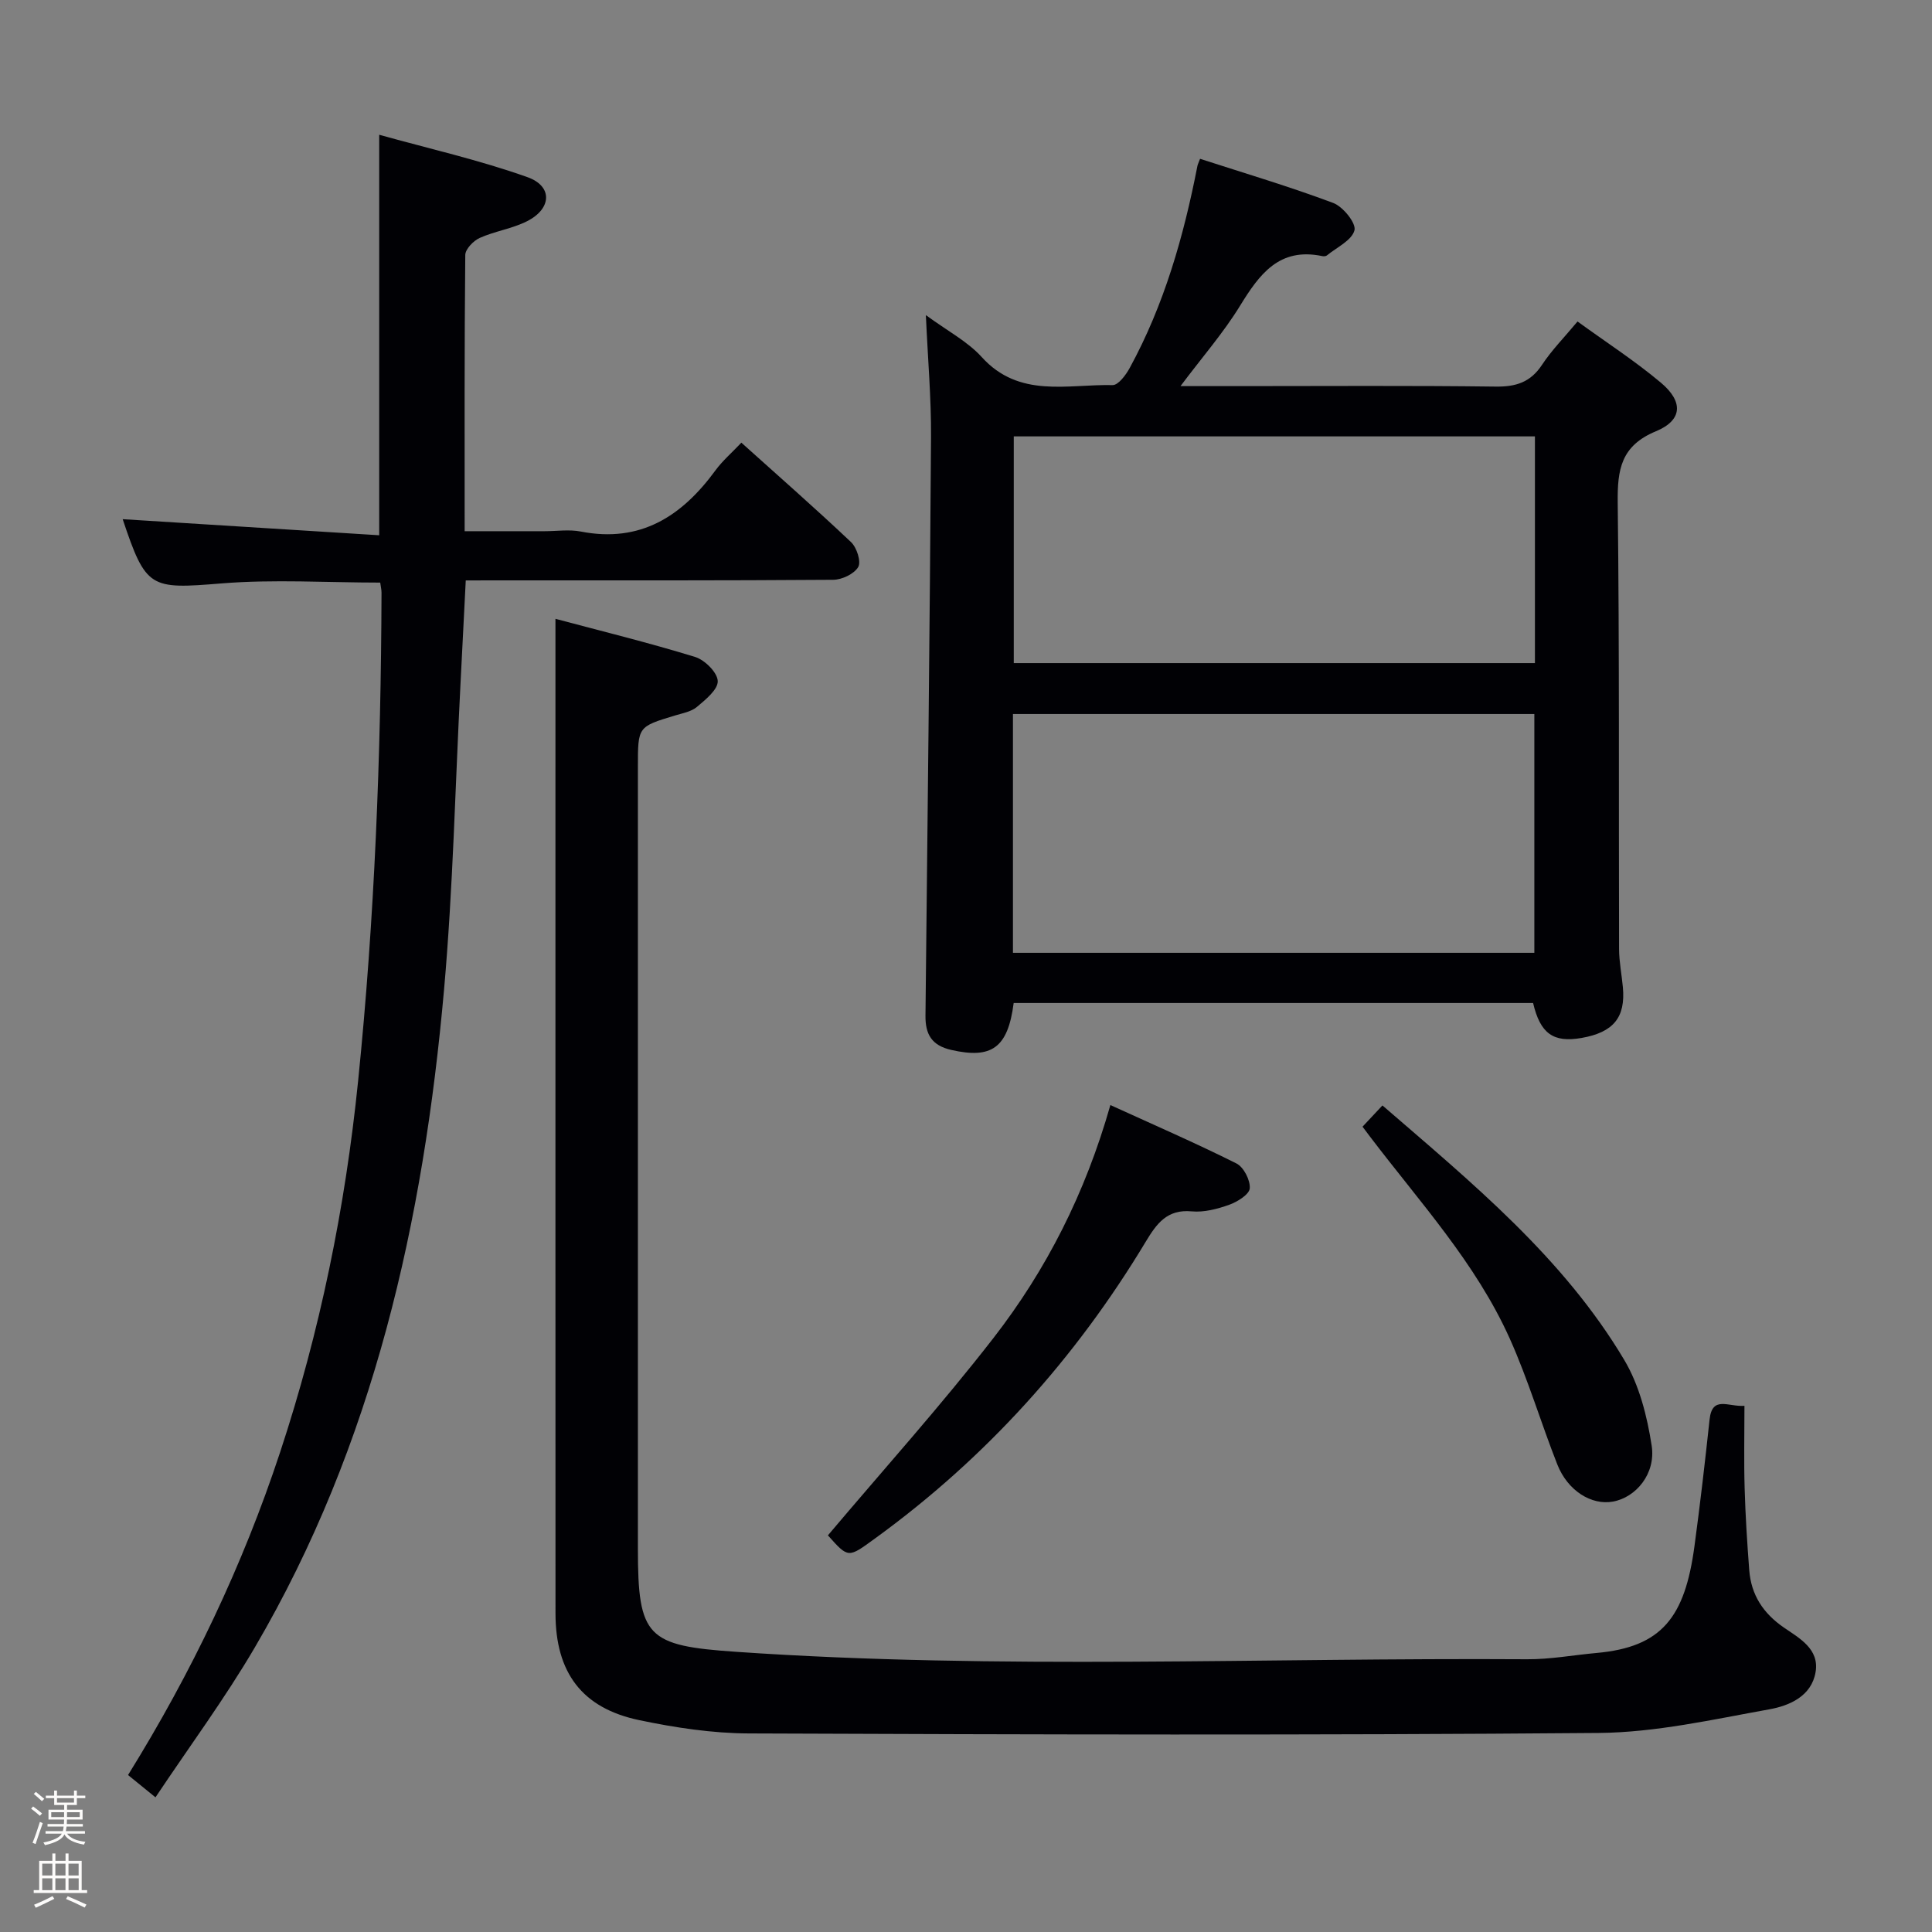 <svg enable-background="new 0 0 400 400" viewBox="0 0 400 400" xmlns="http://www.w3.org/2000/svg"><rect x="0" y="0" width="400" height="400" fill="#808080" stroke="none"/><path d="m6.44 374.46.42-.45c.65.47 1.27.95 1.85 1.44l-.45.49c-.65-.56-1.25-1.06-1.82-1.48m.93 7.33-.63-.26c.55-1.36 1.05-2.8 1.52-4.33.19.1.38.19.59.27-.46 1.29-.95 2.73-1.48 4.32m-.38-10.38.44-.42c.43.34 1.01.82 1.74 1.44l-.49.49c-.53-.51-1.09-1.01-1.69-1.51m2.5.35h1.72v-1.04h.59v1.04h3.52v-1.04h.59v1.04h1.75v.53h-1.75v1.42h-2.03v.97h3.22v2.03h-3.24c0 .35-.01.66-.03.93h3.32v.53h-3.37c-.03.27-.08.58-.15.94h3.96v.53h-3.71c.67.92 1.93 1.48 3.79 1.68-.13.24-.23.44-.29.59-2.13-.38-3.48-1.08-4.04-2.12-.43.97-1.77 1.72-4.03 2.23-.09-.19-.2-.37-.33-.55 2.1-.42 3.37-1.03 3.81-1.83h-3.36v-.53h3.58c.08-.29.13-.61.16-.94h-3.33v-.53h3.39c.02-.27.04-.58.04-.93h-3.23v-2.03h3.25v-.97h-2.07v-1.42h-1.73zm1.12 3.44v1h2.65c.01-.3.02-.44.01-.4v-.25-.35zm1.19-2h3.52v-.91h-3.52zm4.71 2h-2.63v.59c0 .15-.01.28-.01.4h2.64z" fill="#fcfbfa"/><path d="m13.56 383.74h.63v1.52h2.72v6.07h1.13v.6h-11.06v-.6h1.13v-6.07h2.73v-1.52h.63v1.52h2.1v-1.52zm-2.69 8.83.38.56c-1.24.63-2.53 1.25-3.85 1.85-.1-.21-.21-.42-.34-.63 1.36-.55 2.63-1.15 3.81-1.78m-2.13-4.27h2.1v-2.45h-2.1zm0 3.04h2.1v-2.46h-2.1zm2.72-3.04h2.1v-2.45h-2.1zm0 3.04h2.1v-2.46h-2.1zm6.07 3.6c-1.41-.71-2.7-1.3-3.86-1.78l.35-.56c1.45.62 2.75 1.19 3.88 1.72zm-1.25-9.09h-2.1v2.45h2.1zm-2.09 5.49h2.1v-2.46h-2.1z" fill="#fcfbfa"/><g fill="#010105"><path d="m209.87 207.66c-1.2 9.34-4.59 11.61-12.91 9.72-4.06-.92-5.39-3.23-5.35-7.09.43-39.94.89-79.89 1.15-119.83.05-7.96-.65-15.92-1.07-25.22 4.45 3.27 8.61 5.43 11.57 8.69 7.77 8.58 17.75 5.59 27.09 5.8 1.17.03 2.75-2.09 3.54-3.54 7.15-13.1 11.18-27.26 14.02-41.82.06-.32.22-.61.55-1.49 9.2 2.98 18.5 5.74 27.57 9.14 2.03.76 4.78 4.19 4.4 5.66-.55 2.1-3.67 3.53-5.72 5.21-.22.18-.66.2-.97.13-8.9-1.86-12.99 3.76-17.01 10.3-3.42 5.57-7.78 10.57-12.32 16.62h12.24c17.65 0 35.31-.13 52.96.1 4.22.06 7.25-.87 9.65-4.51 2-3.03 4.6-5.66 7.35-8.97 5.86 4.26 11.84 8.12 17.26 12.67 4.68 3.93 4.49 7.77-1.01 10.05-7.26 3.01-8.01 7.92-7.93 14.78.37 30.81.19 61.62.28 92.43.01 2.64.55 5.28.79 7.92.57 6.25-1.96 9.33-8.57 10.49-5.83 1.02-8.54-.91-10.02-7.24-35.73 0-71.49 0-107.54 0zm107.8-10.39c0-16.66 0-33.04 0-49.44-36.17 0-72.01 0-107.95 0v49.44zm.12-106.92c-36.26 0-72.11 0-107.9 0v46.94h107.9c0-15.73 0-31.16 0-46.94z"/><path d="m115 128.12c9.48 2.53 19.27 4.93 28.9 7.89 2 .61 4.62 3.2 4.7 4.98.08 1.75-2.51 3.86-4.31 5.37-1.19 1-3.01 1.31-4.59 1.79-7.63 2.31-7.63 2.3-7.63 10.56v161.94c0 18.34 1.9 20.07 20.32 21.34 54.57 3.76 109.2 1.19 163.79 1.54 4.79.03 9.58-.87 14.37-1.3 13.57-1.22 18.29-7.43 20.27-22.11 1.18-8.72 2.19-17.47 3.13-26.22.54-5.03 3.85-2.59 7.22-2.84 0 5.87-.13 11.48.04 17.08.16 5.64.52 11.29.95 16.92.39 5.13 2.87 8.95 7.18 11.91 3.19 2.2 7.36 4.42 6.56 9.2-.83 5.01-5.43 6.98-9.54 7.72-11.73 2.11-23.57 4.8-35.39 4.9-58.64.49-117.28.33-175.92.1-7.57-.03-15.25-1.19-22.69-2.75-11.87-2.48-17.34-9.85-17.35-22.09-.02-58.48-.01-116.95-.01-175.43 0-9.79 0-19.57 0-30.5z"/><path d="m96.43 120.17c-.38 7.55-.73 14.49-1.09 21.42-1.09 21.09-1.54 42.23-3.4 63.25-4.25 47.88-14.54 94.19-39.17 136.22-6.19 10.57-13.52 20.48-20.58 31.06-2.33-1.89-3.94-3.2-5.68-4.62 13.2-21.28 23.75-43.4 31.49-66.85 8.25-25 13.47-50.58 16.14-76.8 3.42-33.64 4.74-67.35 4.85-101.13 0-.64-.16-1.28-.27-2.1-11.04 0-22.02-.71-32.87.17-14.77 1.2-15.62 1.13-20.45-13.3 17.45 1.09 35.09 2.2 53.11 3.33 0-27.84 0-54.7 0-82.92 10.28 2.87 20.71 5.22 30.7 8.78 5.28 1.88 5.01 6.55-.09 9.12-3.07 1.55-6.65 2.05-9.8 3.46-1.31.59-2.98 2.32-2.99 3.54-.19 18.8-.13 37.61-.13 57.18h16.56c2.5 0 5.08-.4 7.48.07 12.36 2.41 20.93-3.17 27.87-12.64 1.46-2 3.39-3.65 5.38-5.76 7.76 6.98 15.38 13.65 22.72 20.6 1.18 1.12 2.12 4.05 1.47 5.15-.85 1.44-3.37 2.63-5.18 2.64-23.16.17-46.32.12-69.48.12-2 .01-3.99.01-6.59.01z"/><path d="m171.41 317.88c11.52-13.65 23.42-26.87 34.29-40.88 10.92-14.08 18.99-29.9 24.19-48.21 9.12 4.16 17.73 7.9 26.1 12.09 1.5.75 2.89 3.46 2.76 5.15-.1 1.27-2.55 2.79-4.24 3.4-2.46.88-5.23 1.61-7.78 1.37-5.11-.48-7.27 2.56-9.51 6.27-14.58 24.23-33.15 44.83-56.08 61.47-5.54 4.03-5.46 4.13-9.73-.66z"/><path d="m282.1 233.27c1.39-1.49 2.61-2.79 4.12-4.4 18.6 16.08 37.45 31.51 50.07 52.7 3.11 5.22 4.73 11.64 5.67 17.73.9 5.83-3.27 10.74-8.03 11.59-4.46.8-9.36-2.25-11.51-7.7-3.4-8.64-6.05-17.61-9.85-26.07-7.03-15.65-18.64-28.25-28.89-41.75-.39-.53-.79-1.06-1.58-2.1z"/></g></svg>